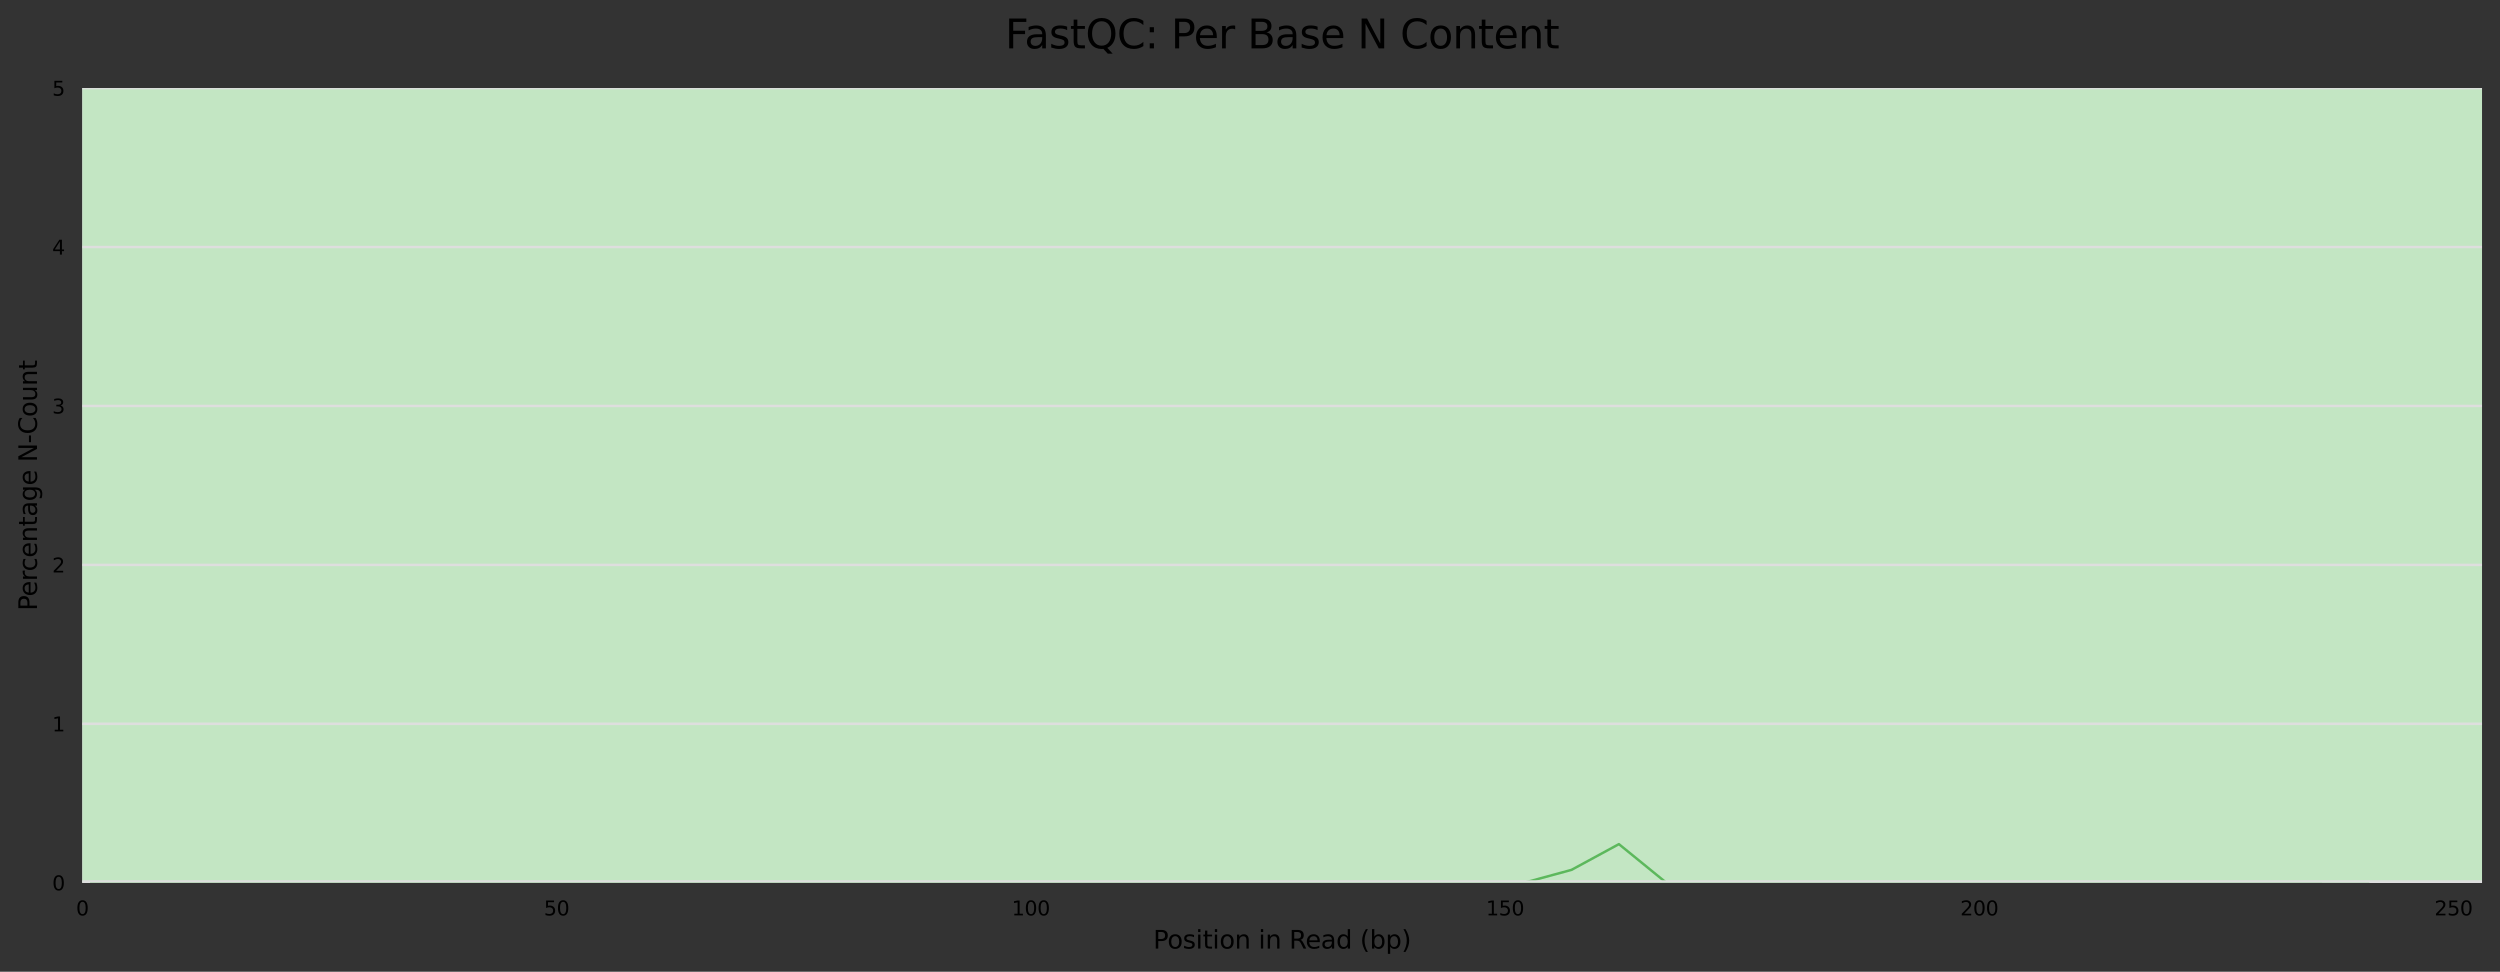 <?xml version="1.0" encoding="utf-8" standalone="no"?>
<!DOCTYPE svg PUBLIC "-//W3C//DTD SVG 1.1//EN"
  "http://www.w3.org/Graphics/SVG/1.1/DTD/svg11.dtd">
<svg xmlns:xlink="http://www.w3.org/1999/xlink" width="1000.358pt" height="388.845pt" viewBox="0 0 1000.358 388.845" xmlns="http://www.w3.org/2000/svg" version="1.1">
 <rect x="0" y="0" width="1000.358" height="388.845" fill="#333333" stroke="none"/>
 <defs>
  <style type="text/css">*{stroke-linejoin: round; stroke-linecap: butt}</style>
 </defs>
 <g id="figure_1">
  <g id="axes_1">
   <g id="patch_1">
    <path d="M 32.968 353.224 
L 993.158 353.224 
L 993.158 35.256 
L 32.968 35.256 
z
" style="fill: #ffffff"/>
   </g>
   <g id="patch_2">
    <path d="M 32.968 -918.648 
L 993.158 -918.648 
L 993.158 -6006.136 
L 32.968 -6006.136 
z
" clip-path="url(#p963020ed6f)" style="fill: #e6c3c3"/>
   </g>
   <g id="patch_3">
    <path d="M 32.968 35.256 
L 993.158 35.256 
L 993.158 -918.648 
L 32.968 -918.648 
z
" clip-path="url(#p963020ed6f)" style="fill: #e6dcc3"/>
   </g>
   <g id="patch_4">
    <path d="M 32.968 353.224 
L 993.158 353.224 
L 993.158 35.256 
L 32.968 35.256 
z
" clip-path="url(#p963020ed6f)" style="fill: #c3e6c3"/>
   </g>
   <g id="matplotlib.axis_1">
    <g id="xtick_1">
     <g id="text_1">
      <!-- 0 -->
      <g transform="translate(30.423 366.303) scale(0.08 -0.08)">
       <defs>
        <path id="DejaVuSans-30" d="M 2034 4250 
Q 1547 4250 1301 3770 
Q 1056 3291 1056 2328 
Q 1056 1369 1301 889 
Q 1547 409 2034 409 
Q 2525 409 2770 889 
Q 3016 1369 3016 2328 
Q 3016 3291 2770 3770 
Q 2525 4250 2034 4250 
z
M 2034 4750 
Q 2819 4750 3233 4129 
Q 3647 3509 3647 2328 
Q 3647 1150 3233 529 
Q 2819 -91 2034 -91 
Q 1250 -91 836 529 
Q 422 1150 422 2328 
Q 422 3509 836 4129 
Q 1250 4750 2034 4750 
z
" transform="scale(0.016)"/>
       </defs>
       <use xlink:href="#DejaVuSans-30"/>
      </g>
     </g>
    </g>
    <g id="xtick_2">
     <g id="text_2">
      <!-- 50 -->
      <g transform="translate(217.639 366.303) scale(0.08 -0.08)">
       <defs>
        <path id="DejaVuSans-35" d="M 691 4666 
L 3169 4666 
L 3169 4134 
L 1269 4134 
L 1269 2991 
Q 1406 3038 1543 3061 
Q 1681 3084 1819 3084 
Q 2600 3084 3056 2656 
Q 3513 2228 3513 1497 
Q 3513 744 3044 326 
Q 2575 -91 1722 -91 
Q 1428 -91 1123 -41 
Q 819 9 494 109 
L 494 744 
Q 775 591 1075 516 
Q 1375 441 1709 441 
Q 2250 441 2565 725 
Q 2881 1009 2881 1497 
Q 2881 1984 2565 2268 
Q 2250 2553 1709 2553 
Q 1456 2553 1204 2497 
Q 953 2441 691 2322 
L 691 4666 
z
" transform="scale(0.016)"/>
       </defs>
       <use xlink:href="#DejaVuSans-35"/>
       <use xlink:href="#DejaVuSans-30" x="63.623"/>
      </g>
     </g>
    </g>
    <g id="xtick_3">
     <g id="text_3">
      <!-- 100 -->
      <g transform="translate(404.855 366.303) scale(0.08 -0.08)">
       <defs>
        <path id="DejaVuSans-31" d="M 794 531 
L 1825 531 
L 1825 4091 
L 703 3866 
L 703 4441 
L 1819 4666 
L 2450 4666 
L 2450 531 
L 3481 531 
L 3481 0 
L 794 0 
L 794 531 
z
" transform="scale(0.016)"/>
       </defs>
       <use xlink:href="#DejaVuSans-31"/>
       <use xlink:href="#DejaVuSans-30" x="63.623"/>
       <use xlink:href="#DejaVuSans-30" x="127.246"/>
      </g>
     </g>
    </g>
    <g id="xtick_4">
     <g id="text_4">
      <!-- 150 -->
      <g transform="translate(594.616 366.303) scale(0.08 -0.08)">
       <use xlink:href="#DejaVuSans-31"/>
       <use xlink:href="#DejaVuSans-35" x="63.623"/>
       <use xlink:href="#DejaVuSans-30" x="127.246"/>
      </g>
     </g>
    </g>
    <g id="xtick_5">
     <g id="text_5">
      <!-- 200 -->
      <g transform="translate(784.377 366.303) scale(0.08 -0.08)">
       <defs>
        <path id="DejaVuSans-32" d="M 1228 531 
L 3431 531 
L 3431 0 
L 469 0 
L 469 531 
Q 828 903 1448 1529 
Q 2069 2156 2228 2338 
Q 2531 2678 2651 2914 
Q 2772 3150 2772 3378 
Q 2772 3750 2511 3984 
Q 2250 4219 1831 4219 
Q 1534 4219 1204 4116 
Q 875 4013 500 3803 
L 500 4441 
Q 881 4594 1212 4672 
Q 1544 4750 1819 4750 
Q 2544 4750 2975 4387 
Q 3406 4025 3406 3419 
Q 3406 3131 3298 2873 
Q 3191 2616 2906 2266 
Q 2828 2175 2409 1742 
Q 1991 1309 1228 531 
z
" transform="scale(0.016)"/>
       </defs>
       <use xlink:href="#DejaVuSans-32"/>
       <use xlink:href="#DejaVuSans-30" x="63.623"/>
       <use xlink:href="#DejaVuSans-30" x="127.246"/>
      </g>
     </g>
    </g>
    <g id="xtick_6">
     <g id="text_6">
      <!-- 250 -->
      <g transform="translate(974.137 366.303) scale(0.08 -0.08)">
       <use xlink:href="#DejaVuSans-32"/>
       <use xlink:href="#DejaVuSans-35" x="63.623"/>
       <use xlink:href="#DejaVuSans-30" x="127.246"/>
      </g>
     </g>
    </g>
    <g id="text_7">
     <!-- Position in Read (bp) -->
     <g transform="translate(461.46 379.565) scale(0.1 -0.1)">
      <defs>
       <path id="DejaVuSans-50" d="M 1259 4147 
L 1259 2394 
L 2053 2394 
Q 2494 2394 2734 2622 
Q 2975 2850 2975 3272 
Q 2975 3691 2734 3919 
Q 2494 4147 2053 4147 
L 1259 4147 
z
M 628 4666 
L 2053 4666 
Q 2838 4666 3239 4311 
Q 3641 3956 3641 3272 
Q 3641 2581 3239 2228 
Q 2838 1875 2053 1875 
L 1259 1875 
L 1259 0 
L 628 0 
L 628 4666 
z
" transform="scale(0.016)"/>
       <path id="DejaVuSans-6f" d="M 1959 3097 
Q 1497 3097 1228 2736 
Q 959 2375 959 1747 
Q 959 1119 1226 758 
Q 1494 397 1959 397 
Q 2419 397 2687 759 
Q 2956 1122 2956 1747 
Q 2956 2369 2687 2733 
Q 2419 3097 1959 3097 
z
M 1959 3584 
Q 2709 3584 3137 3096 
Q 3566 2609 3566 1747 
Q 3566 888 3137 398 
Q 2709 -91 1959 -91 
Q 1206 -91 779 398 
Q 353 888 353 1747 
Q 353 2609 779 3096 
Q 1206 3584 1959 3584 
z
" transform="scale(0.016)"/>
       <path id="DejaVuSans-73" d="M 2834 3397 
L 2834 2853 
Q 2591 2978 2328 3040 
Q 2066 3103 1784 3103 
Q 1356 3103 1142 2972 
Q 928 2841 928 2578 
Q 928 2378 1081 2264 
Q 1234 2150 1697 2047 
L 1894 2003 
Q 2506 1872 2764 1633 
Q 3022 1394 3022 966 
Q 3022 478 2636 193 
Q 2250 -91 1575 -91 
Q 1294 -91 989 -36 
Q 684 19 347 128 
L 347 722 
Q 666 556 975 473 
Q 1284 391 1588 391 
Q 1994 391 2212 530 
Q 2431 669 2431 922 
Q 2431 1156 2273 1281 
Q 2116 1406 1581 1522 
L 1381 1569 
Q 847 1681 609 1914 
Q 372 2147 372 2553 
Q 372 3047 722 3315 
Q 1072 3584 1716 3584 
Q 2034 3584 2315 3537 
Q 2597 3491 2834 3397 
z
" transform="scale(0.016)"/>
       <path id="DejaVuSans-69" d="M 603 3500 
L 1178 3500 
L 1178 0 
L 603 0 
L 603 3500 
z
M 603 4863 
L 1178 4863 
L 1178 4134 
L 603 4134 
L 603 4863 
z
" transform="scale(0.016)"/>
       <path id="DejaVuSans-74" d="M 1172 4494 
L 1172 3500 
L 2356 3500 
L 2356 3053 
L 1172 3053 
L 1172 1153 
Q 1172 725 1289 603 
Q 1406 481 1766 481 
L 2356 481 
L 2356 0 
L 1766 0 
Q 1100 0 847 248 
Q 594 497 594 1153 
L 594 3053 
L 172 3053 
L 172 3500 
L 594 3500 
L 594 4494 
L 1172 4494 
z
" transform="scale(0.016)"/>
       <path id="DejaVuSans-6e" d="M 3513 2113 
L 3513 0 
L 2938 0 
L 2938 2094 
Q 2938 2591 2744 2837 
Q 2550 3084 2163 3084 
Q 1697 3084 1428 2787 
Q 1159 2491 1159 1978 
L 1159 0 
L 581 0 
L 581 3500 
L 1159 3500 
L 1159 2956 
Q 1366 3272 1645 3428 
Q 1925 3584 2291 3584 
Q 2894 3584 3203 3211 
Q 3513 2838 3513 2113 
z
" transform="scale(0.016)"/>
       <path id="DejaVuSans-20" transform="scale(0.016)"/>
       <path id="DejaVuSans-52" d="M 2841 2188 
Q 3044 2119 3236 1894 
Q 3428 1669 3622 1275 
L 4263 0 
L 3584 0 
L 2988 1197 
Q 2756 1666 2539 1819 
Q 2322 1972 1947 1972 
L 1259 1972 
L 1259 0 
L 628 0 
L 628 4666 
L 2053 4666 
Q 2853 4666 3247 4331 
Q 3641 3997 3641 3322 
Q 3641 2881 3436 2590 
Q 3231 2300 2841 2188 
z
M 1259 4147 
L 1259 2491 
L 2053 2491 
Q 2509 2491 2742 2702 
Q 2975 2913 2975 3322 
Q 2975 3731 2742 3939 
Q 2509 4147 2053 4147 
L 1259 4147 
z
" transform="scale(0.016)"/>
       <path id="DejaVuSans-65" d="M 3597 1894 
L 3597 1613 
L 953 1613 
Q 991 1019 1311 708 
Q 1631 397 2203 397 
Q 2534 397 2845 478 
Q 3156 559 3463 722 
L 3463 178 
Q 3153 47 2828 -22 
Q 2503 -91 2169 -91 
Q 1331 -91 842 396 
Q 353 884 353 1716 
Q 353 2575 817 3079 
Q 1281 3584 2069 3584 
Q 2775 3584 3186 3129 
Q 3597 2675 3597 1894 
z
M 3022 2063 
Q 3016 2534 2758 2815 
Q 2500 3097 2075 3097 
Q 1594 3097 1305 2825 
Q 1016 2553 972 2059 
L 3022 2063 
z
" transform="scale(0.016)"/>
       <path id="DejaVuSans-61" d="M 2194 1759 
Q 1497 1759 1228 1600 
Q 959 1441 959 1056 
Q 959 750 1161 570 
Q 1363 391 1709 391 
Q 2188 391 2477 730 
Q 2766 1069 2766 1631 
L 2766 1759 
L 2194 1759 
z
M 3341 1997 
L 3341 0 
L 2766 0 
L 2766 531 
Q 2569 213 2275 61 
Q 1981 -91 1556 -91 
Q 1019 -91 701 211 
Q 384 513 384 1019 
Q 384 1609 779 1909 
Q 1175 2209 1959 2209 
L 2766 2209 
L 2766 2266 
Q 2766 2663 2505 2880 
Q 2244 3097 1772 3097 
Q 1472 3097 1187 3025 
Q 903 2953 641 2809 
L 641 3341 
Q 956 3463 1253 3523 
Q 1550 3584 1831 3584 
Q 2591 3584 2966 3190 
Q 3341 2797 3341 1997 
z
" transform="scale(0.016)"/>
       <path id="DejaVuSans-64" d="M 2906 2969 
L 2906 4863 
L 3481 4863 
L 3481 0 
L 2906 0 
L 2906 525 
Q 2725 213 2448 61 
Q 2172 -91 1784 -91 
Q 1150 -91 751 415 
Q 353 922 353 1747 
Q 353 2572 751 3078 
Q 1150 3584 1784 3584 
Q 2172 3584 2448 3432 
Q 2725 3281 2906 2969 
z
M 947 1747 
Q 947 1113 1208 752 
Q 1469 391 1925 391 
Q 2381 391 2643 752 
Q 2906 1113 2906 1747 
Q 2906 2381 2643 2742 
Q 2381 3103 1925 3103 
Q 1469 3103 1208 2742 
Q 947 2381 947 1747 
z
" transform="scale(0.016)"/>
       <path id="DejaVuSans-28" d="M 1984 4856 
Q 1566 4138 1362 3434 
Q 1159 2731 1159 2009 
Q 1159 1288 1364 580 
Q 1569 -128 1984 -844 
L 1484 -844 
Q 1016 -109 783 600 
Q 550 1309 550 2009 
Q 550 2706 781 3412 
Q 1013 4119 1484 4856 
L 1984 4856 
z
" transform="scale(0.016)"/>
       <path id="DejaVuSans-62" d="M 3116 1747 
Q 3116 2381 2855 2742 
Q 2594 3103 2138 3103 
Q 1681 3103 1420 2742 
Q 1159 2381 1159 1747 
Q 1159 1113 1420 752 
Q 1681 391 2138 391 
Q 2594 391 2855 752 
Q 3116 1113 3116 1747 
z
M 1159 2969 
Q 1341 3281 1617 3432 
Q 1894 3584 2278 3584 
Q 2916 3584 3314 3078 
Q 3713 2572 3713 1747 
Q 3713 922 3314 415 
Q 2916 -91 2278 -91 
Q 1894 -91 1617 61 
Q 1341 213 1159 525 
L 1159 0 
L 581 0 
L 581 4863 
L 1159 4863 
L 1159 2969 
z
" transform="scale(0.016)"/>
       <path id="DejaVuSans-70" d="M 1159 525 
L 1159 -1331 
L 581 -1331 
L 581 3500 
L 1159 3500 
L 1159 2969 
Q 1341 3281 1617 3432 
Q 1894 3584 2278 3584 
Q 2916 3584 3314 3078 
Q 3713 2572 3713 1747 
Q 3713 922 3314 415 
Q 2916 -91 2278 -91 
Q 1894 -91 1617 61 
Q 1341 213 1159 525 
z
M 3116 1747 
Q 3116 2381 2855 2742 
Q 2594 3103 2138 3103 
Q 1681 3103 1420 2742 
Q 1159 2381 1159 1747 
Q 1159 1113 1420 752 
Q 1681 391 2138 391 
Q 2594 391 2855 752 
Q 3116 1113 3116 1747 
z
" transform="scale(0.016)"/>
       <path id="DejaVuSans-29" d="M 513 4856 
L 1013 4856 
Q 1481 4119 1714 3412 
Q 1947 2706 1947 2009 
Q 1947 1309 1714 600 
Q 1481 -109 1013 -844 
L 513 -844 
Q 928 -128 1133 580 
Q 1338 1288 1338 2009 
Q 1338 2731 1133 3434 
Q 928 4138 513 4856 
z
" transform="scale(0.016)"/>
      </defs>
      <use xlink:href="#DejaVuSans-50"/>
      <use xlink:href="#DejaVuSans-6f" x="56.678"/>
      <use xlink:href="#DejaVuSans-73" x="117.859"/>
      <use xlink:href="#DejaVuSans-69" x="169.959"/>
      <use xlink:href="#DejaVuSans-74" x="197.742"/>
      <use xlink:href="#DejaVuSans-69" x="236.951"/>
      <use xlink:href="#DejaVuSans-6f" x="264.734"/>
      <use xlink:href="#DejaVuSans-6e" x="325.916"/>
      <use xlink:href="#DejaVuSans-20" x="389.295"/>
      <use xlink:href="#DejaVuSans-69" x="421.082"/>
      <use xlink:href="#DejaVuSans-6e" x="448.865"/>
      <use xlink:href="#DejaVuSans-20" x="512.244"/>
      <use xlink:href="#DejaVuSans-52" x="544.031"/>
      <use xlink:href="#DejaVuSans-65" x="609.014"/>
      <use xlink:href="#DejaVuSans-61" x="670.537"/>
      <use xlink:href="#DejaVuSans-64" x="731.816"/>
      <use xlink:href="#DejaVuSans-20" x="795.293"/>
      <use xlink:href="#DejaVuSans-28" x="827.08"/>
      <use xlink:href="#DejaVuSans-62" x="866.094"/>
      <use xlink:href="#DejaVuSans-70" x="929.57"/>
      <use xlink:href="#DejaVuSans-29" x="993.047"/>
     </g>
    </g>
   </g>
   <g id="matplotlib.axis_2">
    <g id="ytick_1">
     <g id="line2d_1">
      <path d="M 32.968 353.224 
L 993.158 353.224 
" clip-path="url(#p963020ed6f)" style="fill: none; stroke: #dedede; stroke-linecap: square"/>
     </g>
     <g id="text_8">
      <!-- 0 -->
      <g transform="translate(20.878 356.263) scale(0.08 -0.08)">
       <use xlink:href="#DejaVuSans-30"/>
      </g>
     </g>
    </g>
    <g id="ytick_2">
     <g id="line2d_2">
      <path d="M 32.968 289.63 
L 993.158 289.63 
" clip-path="url(#p963020ed6f)" style="fill: none; stroke: #dedede; stroke-linecap: square"/>
     </g>
     <g id="text_9">
      <!-- 1 -->
      <g transform="translate(20.878 292.67) scale(0.08 -0.08)">
       <use xlink:href="#DejaVuSans-31"/>
      </g>
     </g>
    </g>
    <g id="ytick_3">
     <g id="line2d_3">
      <path d="M 32.968 226.037 
L 993.158 226.037 
" clip-path="url(#p963020ed6f)" style="fill: none; stroke: #dedede; stroke-linecap: square"/>
     </g>
     <g id="text_10">
      <!-- 2 -->
      <g transform="translate(20.878 229.076) scale(0.08 -0.08)">
       <use xlink:href="#DejaVuSans-32"/>
      </g>
     </g>
    </g>
    <g id="ytick_4">
     <g id="line2d_4">
      <path d="M 32.968 162.443 
L 993.158 162.443 
" clip-path="url(#p963020ed6f)" style="fill: none; stroke: #dedede; stroke-linecap: square"/>
     </g>
     <g id="text_11">
      <!-- 3 -->
      <g transform="translate(20.878 165.482) scale(0.08 -0.08)">
       <defs>
        <path id="DejaVuSans-33" d="M 2597 2516 
Q 3050 2419 3304 2112 
Q 3559 1806 3559 1356 
Q 3559 666 3084 287 
Q 2609 -91 1734 -91 
Q 1441 -91 1130 -33 
Q 819 25 488 141 
L 488 750 
Q 750 597 1062 519 
Q 1375 441 1716 441 
Q 2309 441 2620 675 
Q 2931 909 2931 1356 
Q 2931 1769 2642 2001 
Q 2353 2234 1838 2234 
L 1294 2234 
L 1294 2753 
L 1863 2753 
Q 2328 2753 2575 2939 
Q 2822 3125 2822 3475 
Q 2822 3834 2567 4026 
Q 2313 4219 1838 4219 
Q 1578 4219 1281 4162 
Q 984 4106 628 3988 
L 628 4550 
Q 988 4650 1302 4700 
Q 1616 4750 1894 4750 
Q 2613 4750 3031 4423 
Q 3450 4097 3450 3541 
Q 3450 3153 3228 2886 
Q 3006 2619 2597 2516 
z
" transform="scale(0.016)"/>
       </defs>
       <use xlink:href="#DejaVuSans-33"/>
      </g>
     </g>
    </g>
    <g id="ytick_5">
     <g id="line2d_5">
      <path d="M 32.968 98.85 
L 993.158 98.85 
" clip-path="url(#p963020ed6f)" style="fill: none; stroke: #dedede; stroke-linecap: square"/>
     </g>
     <g id="text_12">
      <!-- 4 -->
      <g transform="translate(20.878 101.889) scale(0.08 -0.08)">
       <defs>
        <path id="DejaVuSans-34" d="M 2419 4116 
L 825 1625 
L 2419 1625 
L 2419 4116 
z
M 2253 4666 
L 3047 4666 
L 3047 1625 
L 3713 1625 
L 3713 1100 
L 3047 1100 
L 3047 0 
L 2419 0 
L 2419 1100 
L 313 1100 
L 313 1709 
L 2253 4666 
z
" transform="scale(0.016)"/>
       </defs>
       <use xlink:href="#DejaVuSans-34"/>
      </g>
     </g>
    </g>
    <g id="ytick_6">
     <g id="line2d_6">
      <path d="M 32.968 35.256 
L 993.158 35.256 
" clip-path="url(#p963020ed6f)" style="fill: none; stroke: #dedede; stroke-linecap: square"/>
     </g>
     <g id="text_13">
      <!-- 5 -->
      <g transform="translate(20.878 38.295) scale(0.08 -0.08)">
       <use xlink:href="#DejaVuSans-35"/>
      </g>
     </g>
    </g>
    <g id="text_14">
     <!-- Percentage N-Count -->
     <g transform="translate(14.798 244.345) rotate(-90) scale(0.1 -0.1)">
      <defs>
       <path id="DejaVuSans-72" d="M 2631 2963 
Q 2534 3019 2420 3045 
Q 2306 3072 2169 3072 
Q 1681 3072 1420 2755 
Q 1159 2438 1159 1844 
L 1159 0 
L 581 0 
L 581 3500 
L 1159 3500 
L 1159 2956 
Q 1341 3275 1631 3429 
Q 1922 3584 2338 3584 
Q 2397 3584 2469 3576 
Q 2541 3569 2628 3553 
L 2631 2963 
z
" transform="scale(0.016)"/>
       <path id="DejaVuSans-63" d="M 3122 3366 
L 3122 2828 
Q 2878 2963 2633 3030 
Q 2388 3097 2138 3097 
Q 1578 3097 1268 2742 
Q 959 2388 959 1747 
Q 959 1106 1268 751 
Q 1578 397 2138 397 
Q 2388 397 2633 464 
Q 2878 531 3122 666 
L 3122 134 
Q 2881 22 2623 -34 
Q 2366 -91 2075 -91 
Q 1284 -91 818 406 
Q 353 903 353 1747 
Q 353 2603 823 3093 
Q 1294 3584 2113 3584 
Q 2378 3584 2631 3529 
Q 2884 3475 3122 3366 
z
" transform="scale(0.016)"/>
       <path id="DejaVuSans-67" d="M 2906 1791 
Q 2906 2416 2648 2759 
Q 2391 3103 1925 3103 
Q 1463 3103 1205 2759 
Q 947 2416 947 1791 
Q 947 1169 1205 825 
Q 1463 481 1925 481 
Q 2391 481 2648 825 
Q 2906 1169 2906 1791 
z
M 3481 434 
Q 3481 -459 3084 -895 
Q 2688 -1331 1869 -1331 
Q 1566 -1331 1297 -1286 
Q 1028 -1241 775 -1147 
L 775 -588 
Q 1028 -725 1275 -790 
Q 1522 -856 1778 -856 
Q 2344 -856 2625 -561 
Q 2906 -266 2906 331 
L 2906 616 
Q 2728 306 2450 153 
Q 2172 0 1784 0 
Q 1141 0 747 490 
Q 353 981 353 1791 
Q 353 2603 747 3093 
Q 1141 3584 1784 3584 
Q 2172 3584 2450 3431 
Q 2728 3278 2906 2969 
L 2906 3500 
L 3481 3500 
L 3481 434 
z
" transform="scale(0.016)"/>
       <path id="DejaVuSans-4e" d="M 628 4666 
L 1478 4666 
L 3547 763 
L 3547 4666 
L 4159 4666 
L 4159 0 
L 3309 0 
L 1241 3903 
L 1241 0 
L 628 0 
L 628 4666 
z
" transform="scale(0.016)"/>
       <path id="DejaVuSans-2d" d="M 313 2009 
L 1997 2009 
L 1997 1497 
L 313 1497 
L 313 2009 
z
" transform="scale(0.016)"/>
       <path id="DejaVuSans-43" d="M 4122 4306 
L 4122 3641 
Q 3803 3938 3442 4084 
Q 3081 4231 2675 4231 
Q 1875 4231 1450 3742 
Q 1025 3253 1025 2328 
Q 1025 1406 1450 917 
Q 1875 428 2675 428 
Q 3081 428 3442 575 
Q 3803 722 4122 1019 
L 4122 359 
Q 3791 134 3420 21 
Q 3050 -91 2638 -91 
Q 1578 -91 968 557 
Q 359 1206 359 2328 
Q 359 3453 968 4101 
Q 1578 4750 2638 4750 
Q 3056 4750 3426 4639 
Q 3797 4528 4122 4306 
z
" transform="scale(0.016)"/>
       <path id="DejaVuSans-75" d="M 544 1381 
L 544 3500 
L 1119 3500 
L 1119 1403 
Q 1119 906 1312 657 
Q 1506 409 1894 409 
Q 2359 409 2629 706 
Q 2900 1003 2900 1516 
L 2900 3500 
L 3475 3500 
L 3475 0 
L 2900 0 
L 2900 538 
Q 2691 219 2414 64 
Q 2138 -91 1772 -91 
Q 1169 -91 856 284 
Q 544 659 544 1381 
z
M 1991 3584 
L 1991 3584 
z
" transform="scale(0.016)"/>
      </defs>
      <use xlink:href="#DejaVuSans-50"/>
      <use xlink:href="#DejaVuSans-65" x="56.678"/>
      <use xlink:href="#DejaVuSans-72" x="118.201"/>
      <use xlink:href="#DejaVuSans-63" x="157.064"/>
      <use xlink:href="#DejaVuSans-65" x="212.045"/>
      <use xlink:href="#DejaVuSans-6e" x="273.568"/>
      <use xlink:href="#DejaVuSans-74" x="336.947"/>
      <use xlink:href="#DejaVuSans-61" x="376.156"/>
      <use xlink:href="#DejaVuSans-67" x="437.436"/>
      <use xlink:href="#DejaVuSans-65" x="500.912"/>
      <use xlink:href="#DejaVuSans-20" x="562.436"/>
      <use xlink:href="#DejaVuSans-4e" x="594.223"/>
      <use xlink:href="#DejaVuSans-2d" x="669.027"/>
      <use xlink:href="#DejaVuSans-43" x="705.111"/>
      <use xlink:href="#DejaVuSans-6f" x="774.936"/>
      <use xlink:href="#DejaVuSans-75" x="836.117"/>
      <use xlink:href="#DejaVuSans-6e" x="899.496"/>
      <use xlink:href="#DejaVuSans-74" x="962.875"/>
     </g>
    </g>
   </g>
   <g id="line2d_7">
    <path d="M 36.763 353.224 
L 40.559 353.224 
L 44.354 353.224 
L 48.149 353.224 
L 51.944 353.224 
L 55.739 353.224 
L 59.535 353.224 
L 63.33 353.224 
L 67.125 353.224 
L 78.511 353.224 
L 97.487 353.224 
L 116.463 353.224 
L 135.439 353.224 
L 154.415 353.224 
L 173.391 353.224 
L 192.367 353.224 
L 211.343 353.224 
L 230.319 353.224 
L 249.296 353.224 
L 268.272 353.224 
L 287.248 353.224 
L 306.224 353.224 
L 325.2 353.224 
L 344.176 353.224 
L 363.152 353.224 
L 382.128 353.224 
L 401.104 353.224 
L 420.08 353.224 
L 439.056 353.224 
L 458.032 353.224 
L 477.009 353.224 
L 495.985 353.224 
L 514.961 353.224 
L 533.937 353.224 
L 552.913 353.224 
L 571.889 353.224 
L 590.865 353.224 
L 609.841 353.224 
L 628.817 353.224 
L 647.793 353.224 
L 666.769 353.224 
L 685.746 353.224 
L 704.722 353.224 
L 723.698 353.224 
L 742.674 353.224 
L 761.65 353.224 
L 780.626 353.224 
L 799.602 353.224 
L 818.578 353.224 
L 837.554 353.224 
L 856.53 353.224 
L 875.506 353.224 
" clip-path="url(#p963020ed6f)" style="fill: none; stroke: #5cb85c; stroke-linecap: square"/>
   </g>
   <g id="line2d_8">
    <path d="M 36.763 353.224 
L 40.559 353.224 
L 44.354 353.224 
L 48.149 353.224 
L 51.944 353.224 
L 55.739 353.224 
L 59.535 353.224 
L 63.33 353.224 
L 67.125 353.224 
L 78.511 353.224 
L 97.487 353.224 
L 116.463 353.224 
L 135.439 353.224 
L 154.415 353.224 
L 173.391 353.224 
L 192.367 353.224 
L 211.343 353.224 
L 230.319 353.224 
L 249.296 353.224 
L 268.272 353.224 
L 287.248 353.224 
L 306.224 353.224 
L 325.2 353.224 
L 344.176 353.224 
L 363.152 353.224 
L 382.128 353.224 
L 401.104 353.224 
L 420.08 353.224 
L 439.056 353.224 
L 458.032 353.224 
L 477.009 353.224 
L 495.985 353.224 
L 514.961 353.224 
L 533.937 353.224 
L 552.913 353.224 
L 571.889 353.224 
L 590.865 353.224 
L 609.841 353.224 
L 628.817 353.224 
L 647.793 353.224 
L 666.769 353.224 
L 685.746 353.224 
L 704.722 353.224 
L 723.698 353.224 
L 742.674 353.224 
L 761.65 353.224 
L 780.626 353.224 
L 799.602 353.224 
L 818.578 353.224 
L 837.554 353.224 
L 856.53 353.224 
L 875.506 353.224 
" clip-path="url(#p963020ed6f)" style="fill: none; stroke: #5cb85c; stroke-linecap: square"/>
   </g>
   <g id="line2d_9">
    <path d="M 36.763 353.224 
L 40.559 353.224 
L 44.354 353.224 
L 48.149 353.224 
L 51.944 353.224 
L 55.739 353.224 
L 59.535 353.224 
L 63.33 353.224 
L 67.125 353.224 
L 78.511 353.224 
L 97.487 353.224 
L 116.463 353.224 
L 135.439 353.224 
L 154.415 353.224 
L 173.391 353.224 
L 192.367 353.224 
L 211.343 353.224 
L 230.319 353.224 
L 249.296 353.224 
L 268.272 353.224 
L 287.248 353.224 
L 306.224 353.224 
L 325.2 353.224 
L 344.176 353.224 
L 363.152 353.224 
L 382.128 353.224 
L 401.104 353.224 
L 420.08 353.224 
L 439.056 353.224 
L 458.032 353.224 
L 477.009 353.224 
L 495.985 353.224 
L 514.961 353.224 
L 533.937 353.224 
L 552.913 353.224 
L 571.889 353.224 
L 590.865 353.224 
L 609.841 353.224 
L 628.817 353.224 
L 647.793 353.224 
L 666.769 353.224 
L 685.746 353.224 
L 704.722 353.224 
L 723.698 353.224 
L 742.674 353.224 
L 761.65 353.224 
L 780.626 353.224 
L 799.602 353.224 
L 818.578 353.224 
L 837.554 353.224 
L 856.53 353.224 
L 875.506 353.224 
" clip-path="url(#p963020ed6f)" style="fill: none; stroke: #5cb85c; stroke-linecap: square"/>
   </g>
   <g id="line2d_10">
    <path d="M 36.763 353.224 
L 40.559 353.224 
L 44.354 353.224 
L 48.149 353.224 
L 51.944 353.224 
L 55.739 353.224 
L 59.535 353.224 
L 63.33 353.224 
L 67.125 353.224 
L 78.511 353.224 
L 97.487 353.224 
L 116.463 353.224 
L 135.439 353.224 
L 154.415 353.224 
L 173.391 353.224 
L 192.367 353.224 
L 211.343 353.224 
L 230.319 353.224 
L 249.296 353.224 
L 268.272 353.224 
L 287.248 353.224 
L 306.224 353.224 
L 325.2 353.224 
L 344.176 353.224 
L 363.152 353.224 
L 382.128 353.224 
L 401.104 353.224 
L 420.08 353.224 
L 439.056 353.224 
L 458.032 353.224 
L 477.009 353.224 
L 495.985 353.224 
L 514.961 353.224 
L 533.937 353.224 
L 552.913 353.224 
L 571.889 353.224 
L 590.865 353.224 
L 609.841 353.224 
L 628.817 353.224 
L 647.793 353.224 
L 666.769 353.224 
L 685.746 353.224 
L 704.722 353.224 
L 723.698 353.224 
L 742.674 353.224 
L 761.65 353.224 
L 780.626 353.224 
L 799.602 353.224 
L 818.578 353.224 
L 837.554 353.224 
L 856.53 353.224 
L 875.506 353.224 
" clip-path="url(#p963020ed6f)" style="fill: none; stroke: #5cb85c; stroke-linecap: square"/>
   </g>
   <g id="line2d_11">
    <path d="M 36.763 353.224 
L 40.559 353.224 
L 44.354 353.224 
L 48.149 353.224 
L 51.944 353.224 
L 55.739 353.224 
L 59.535 353.224 
L 63.33 353.224 
L 67.125 353.224 
L 78.511 353.224 
L 97.487 353.224 
L 116.463 353.224 
L 135.439 353.224 
L 154.415 353.224 
L 173.391 353.224 
L 192.367 353.224 
L 211.343 353.224 
L 230.319 353.224 
L 249.296 353.224 
L 268.272 353.224 
L 287.248 353.224 
L 306.224 353.224 
L 325.2 353.224 
L 344.176 353.224 
L 363.152 353.224 
L 382.128 353.224 
L 401.104 353.224 
L 420.08 353.224 
L 439.056 353.224 
L 458.032 353.224 
L 477.009 353.224 
L 495.985 353.224 
L 514.961 353.224 
L 533.937 353.224 
L 552.913 353.224 
L 571.889 353.224 
L 590.865 353.224 
L 609.841 353.224 
L 628.817 353.224 
L 647.793 353.224 
L 666.769 353.224 
L 685.746 353.224 
L 704.722 353.224 
L 723.698 353.224 
L 742.674 353.224 
L 761.65 353.224 
L 780.626 353.224 
L 799.602 353.224 
L 818.578 353.224 
L 837.554 353.224 
L 856.53 353.224 
L 875.506 353.224 
" clip-path="url(#p963020ed6f)" style="fill: none; stroke: #5cb85c; stroke-linecap: square"/>
   </g>
   <g id="line2d_12">
    <path d="M 36.763 353.224 
L 40.559 353.224 
L 44.354 353.224 
L 48.149 353.224 
L 51.944 353.224 
L 55.739 353.224 
L 59.535 353.224 
L 63.33 353.224 
L 67.125 353.224 
L 78.511 353.224 
L 97.487 353.224 
L 116.463 353.224 
L 135.439 353.224 
L 154.415 353.224 
L 173.391 353.224 
L 192.367 353.224 
L 211.343 353.224 
L 230.319 353.224 
L 249.296 353.224 
L 268.272 353.224 
L 287.248 353.224 
L 306.224 353.224 
L 325.2 353.224 
L 344.176 353.224 
L 363.152 353.224 
L 382.128 353.224 
L 401.104 353.224 
L 420.08 353.224 
L 439.056 353.224 
L 458.032 353.224 
L 477.009 353.224 
L 495.985 353.224 
L 514.961 353.224 
L 533.937 353.224 
L 552.913 353.224 
L 571.889 353.224 
L 590.865 353.224 
L 609.841 353.224 
L 628.817 353.224 
L 647.793 353.224 
L 666.769 353.224 
L 685.746 353.224 
L 704.722 353.224 
L 723.698 353.224 
L 742.674 353.224 
L 761.65 353.224 
L 780.626 353.224 
L 799.602 353.224 
L 818.578 353.224 
L 837.554 353.224 
L 856.53 353.224 
L 875.506 353.224 
" clip-path="url(#p963020ed6f)" style="fill: none; stroke: #5cb85c; stroke-linecap: square"/>
   </g>
   <g id="line2d_13">
    <path d="M 36.763 353.224 
L 40.559 353.224 
L 44.354 353.224 
L 48.149 353.224 
L 51.944 353.224 
L 55.739 353.224 
L 59.535 353.224 
L 63.33 353.224 
L 67.125 353.224 
L 78.511 353.224 
L 97.487 353.224 
L 116.463 353.224 
L 135.439 353.224 
L 154.415 353.224 
L 173.391 353.224 
L 192.367 353.224 
L 211.343 353.224 
L 230.319 353.224 
L 249.296 353.224 
L 268.272 353.224 
L 287.248 353.224 
L 306.224 353.224 
L 325.2 353.224 
L 344.176 353.224 
L 363.152 353.224 
L 382.128 353.224 
L 401.104 353.224 
L 420.08 353.224 
L 439.056 353.224 
L 458.032 353.224 
L 477.009 353.224 
L 495.985 353.224 
L 514.961 353.224 
L 533.937 353.224 
L 552.913 353.224 
L 571.889 353.224 
L 590.865 353.224 
L 609.841 353.224 
L 628.817 353.224 
L 647.793 353.224 
L 666.769 353.224 
L 685.746 353.224 
L 704.722 353.224 
L 723.698 353.224 
L 742.674 353.224 
L 761.65 353.224 
L 780.626 353.224 
L 799.602 353.224 
L 818.578 353.224 
L 837.554 353.224 
L 856.53 353.224 
L 875.506 353.224 
" clip-path="url(#p963020ed6f)" style="fill: none; stroke: #5cb85c; stroke-linecap: square"/>
   </g>
   <g id="line2d_14">
    <path d="M 36.763 353.224 
L 40.559 353.224 
L 44.354 353.224 
L 48.149 353.224 
L 51.944 353.224 
L 55.739 353.224 
L 59.535 353.224 
L 63.33 353.224 
L 67.125 353.224 
L 78.511 353.224 
L 97.487 353.224 
L 116.463 353.224 
L 135.439 353.224 
L 154.415 353.224 
L 173.391 353.224 
L 192.367 353.224 
L 211.343 353.224 
L 230.319 353.224 
L 249.296 353.224 
L 268.272 353.224 
L 287.248 353.224 
L 306.224 353.224 
L 325.2 353.224 
L 344.176 353.224 
L 363.152 353.224 
L 382.128 353.224 
L 401.104 353.224 
L 420.08 353.224 
L 439.056 353.224 
L 458.032 353.224 
L 477.009 353.224 
L 495.985 353.224 
L 514.961 353.224 
L 533.937 353.224 
L 552.913 353.224 
L 571.889 353.224 
L 590.865 353.224 
L 609.841 353.224 
L 628.817 353.224 
L 647.793 353.224 
L 666.769 353.224 
L 685.746 353.224 
L 704.722 353.224 
L 723.698 353.224 
L 742.674 353.224 
L 761.65 353.224 
L 780.626 353.224 
L 799.602 353.224 
L 818.578 353.224 
L 837.554 353.224 
L 856.53 353.224 
L 875.506 353.224 
L 886.892 353.224 
" clip-path="url(#p963020ed6f)" style="fill: none; stroke: #5cb85c; stroke-linecap: square"/>
   </g>
   <g id="line2d_15">
    <path d="M 36.763 353.224 
L 40.559 353.224 
L 44.354 353.224 
L 48.149 353.224 
L 51.944 353.224 
L 55.739 353.224 
L 59.535 353.224 
L 63.33 353.224 
L 67.125 353.224 
L 78.511 353.224 
L 97.487 353.224 
L 116.463 353.224 
L 135.439 353.224 
L 154.415 353.224 
L 173.391 353.224 
L 192.367 353.224 
L 211.343 353.224 
L 230.319 353.224 
L 249.296 353.224 
L 268.272 353.224 
L 287.248 353.224 
L 306.224 353.224 
L 325.2 353.224 
L 344.176 353.224 
L 363.152 353.224 
L 382.128 353.224 
L 401.104 353.224 
L 420.08 353.224 
L 439.056 353.224 
L 458.032 353.224 
L 477.009 353.224 
L 495.985 353.224 
L 514.961 353.224 
L 533.937 353.224 
L 552.913 353.224 
L 571.889 353.224 
L 590.865 353.224 
L 609.841 353.224 
L 628.817 353.219 
L 647.793 353.219 
L 666.769 353.224 
L 685.746 353.224 
L 704.722 353.224 
L 723.698 353.224 
L 742.674 353.224 
L 761.65 353.224 
L 780.626 353.224 
L 799.602 353.224 
L 818.578 353.224 
L 837.554 353.224 
L 856.53 353.224 
L 875.506 353.224 
L 894.482 353.224 
L 913.459 353.224 
L 928.639 353.224 
" clip-path="url(#p963020ed6f)" style="fill: none; stroke: #5cb85c; stroke-linecap: square"/>
   </g>
   <g id="line2d_16">
    <path d="M 36.763 353.224 
L 40.559 353.224 
L 44.354 353.224 
L 48.149 353.224 
L 51.944 353.224 
L 55.739 353.224 
L 59.535 353.224 
L 63.33 353.224 
L 67.125 353.224 
L 78.511 353.224 
L 97.487 353.224 
L 116.463 353.224 
L 135.439 353.224 
L 154.415 353.224 
L 173.391 353.224 
L 192.367 353.224 
L 211.343 353.224 
L 230.319 353.224 
L 249.296 353.224 
L 268.272 353.224 
L 287.248 353.224 
L 306.224 353.224 
L 325.2 353.224 
L 344.176 353.224 
L 363.152 353.224 
L 382.128 353.224 
L 401.104 353.224 
L 420.08 353.224 
L 439.056 353.224 
L 458.032 353.224 
L 477.009 353.224 
L 495.985 353.224 
L 514.961 353.224 
L 533.937 353.224 
L 552.913 353.224 
L 571.889 353.224 
L 590.865 353.224 
L 609.841 353.224 
L 628.817 353.217 
L 647.793 353.214 
L 666.769 353.224 
L 685.746 353.224 
L 704.722 353.224 
L 723.698 353.224 
L 742.674 353.224 
L 761.65 353.224 
L 780.626 353.224 
L 799.602 353.224 
L 818.578 353.224 
L 837.554 353.224 
L 856.53 353.224 
L 875.506 353.224 
L 886.892 353.224 
" clip-path="url(#p963020ed6f)" style="fill: none; stroke: #5cb85c; stroke-linecap: square"/>
   </g>
   <g id="line2d_17">
    <path d="M 36.763 353.224 
L 40.559 353.224 
L 44.354 353.224 
L 48.149 353.224 
L 51.944 353.224 
L 55.739 353.224 
L 59.535 353.224 
L 63.33 353.224 
L 67.125 353.224 
L 78.511 353.224 
L 97.487 353.224 
L 116.463 353.224 
L 135.439 353.224 
L 154.415 353.224 
L 173.391 353.224 
L 192.367 353.224 
L 211.343 353.224 
L 230.319 353.224 
L 249.296 353.224 
L 268.272 353.224 
L 287.248 353.224 
L 306.224 353.224 
L 325.2 353.224 
L 344.176 353.224 
L 363.152 353.224 
L 382.128 353.224 
L 401.104 353.224 
L 420.08 353.224 
L 439.056 353.224 
L 458.032 353.224 
L 477.009 353.224 
L 495.985 353.224 
L 514.961 353.224 
L 533.937 353.224 
L 552.913 353.224 
L 571.889 353.224 
L 590.865 353.224 
L 609.841 353.224 
L 628.817 353.224 
L 647.793 353.224 
L 666.769 353.224 
L 685.746 353.224 
L 704.722 353.224 
L 723.698 353.224 
L 742.674 353.224 
L 761.65 353.224 
L 780.626 353.224 
L 799.602 353.224 
L 818.578 353.224 
L 837.554 353.224 
L 856.53 353.224 
L 875.506 353.224 
L 890.687 353.224 
" clip-path="url(#p963020ed6f)" style="fill: none; stroke: #5cb85c; stroke-linecap: square"/>
   </g>
   <g id="line2d_18">
    <path d="M 36.763 353.224 
L 40.559 353.224 
L 44.354 353.224 
L 48.149 353.224 
L 51.944 353.224 
L 55.739 353.224 
L 59.535 353.224 
L 63.33 353.224 
L 67.125 353.224 
L 78.511 353.224 
L 97.487 353.224 
L 116.463 353.224 
L 135.439 353.224 
L 154.415 353.224 
L 173.391 353.224 
L 192.367 353.224 
L 211.343 353.224 
L 230.319 353.224 
L 249.296 353.224 
L 268.272 353.224 
L 287.248 353.224 
L 306.224 353.224 
L 325.2 353.224 
L 344.176 353.224 
L 363.152 353.224 
L 382.128 353.224 
L 401.104 353.224 
L 420.08 353.224 
L 439.056 353.224 
L 458.032 353.224 
L 477.009 353.224 
L 495.985 353.224 
L 514.961 353.224 
L 533.937 353.224 
L 552.913 353.224 
L 571.889 353.224 
L 590.865 353.224 
L 609.841 353.224 
L 628.817 353.224 
L 647.793 353.224 
L 666.769 353.224 
L 685.746 353.224 
L 704.722 353.224 
L 723.698 353.224 
L 742.674 353.224 
L 761.65 353.224 
L 780.626 353.224 
L 799.602 353.224 
L 818.578 353.224 
L 837.554 353.224 
L 856.53 353.224 
L 875.506 353.224 
L 894.482 353.224 
L 913.459 353.224 
L 924.844 353.224 
" clip-path="url(#p963020ed6f)" style="fill: none; stroke: #5cb85c; stroke-linecap: square"/>
   </g>
   <g id="line2d_19">
    <path d="M 36.763 353.224 
L 40.559 353.224 
L 44.354 353.224 
L 48.149 353.224 
L 51.944 353.224 
L 55.739 353.224 
L 59.535 353.224 
L 63.33 353.224 
L 67.125 353.224 
L 78.511 353.224 
L 97.487 353.224 
L 116.463 353.224 
L 135.439 353.224 
L 154.415 353.224 
L 173.391 353.224 
L 192.367 353.224 
L 211.343 353.224 
L 230.319 353.224 
L 249.296 353.224 
L 268.272 353.224 
L 287.248 353.224 
L 306.224 353.224 
L 325.2 353.224 
L 344.176 353.224 
L 363.152 353.224 
L 382.128 353.224 
L 401.104 353.224 
L 420.08 353.224 
L 439.056 353.224 
L 458.032 353.224 
L 477.009 353.224 
L 495.985 353.224 
L 514.961 353.224 
L 533.937 353.224 
L 552.913 353.224 
L 571.889 353.224 
L 590.865 353.224 
L 609.841 353.224 
L 628.817 353.219 
L 647.793 353.219 
L 666.769 353.224 
L 685.746 353.224 
L 704.722 353.224 
L 723.698 353.224 
L 742.674 353.224 
L 761.65 353.224 
L 780.626 353.224 
L 799.602 353.224 
L 818.578 353.224 
L 837.554 353.224 
L 856.53 353.224 
L 875.506 353.224 
L 894.482 353.224 
L 913.459 353.224 
L 928.639 353.224 
" clip-path="url(#p963020ed6f)" style="fill: none; stroke: #5cb85c; stroke-linecap: square"/>
   </g>
   <g id="line2d_20">
    <path d="M 36.763 353.224 
L 40.559 353.224 
L 44.354 353.224 
L 48.149 353.224 
L 51.944 353.224 
L 55.739 353.224 
L 59.535 353.224 
L 63.33 353.224 
L 67.125 353.224 
L 78.511 353.224 
L 97.487 353.224 
L 116.463 353.224 
L 135.439 353.224 
L 154.415 353.224 
L 173.391 353.224 
L 192.367 353.224 
L 211.343 353.224 
L 230.319 353.224 
L 249.296 353.224 
L 268.272 353.224 
L 287.248 353.224 
L 306.224 353.224 
L 325.2 353.224 
L 344.176 353.224 
L 363.152 353.224 
L 382.128 353.224 
L 401.104 353.224 
L 420.08 353.224 
L 439.056 353.224 
L 458.032 353.224 
L 477.009 353.224 
L 495.985 353.224 
L 514.961 353.224 
L 533.937 353.224 
L 552.913 353.224 
L 571.889 353.224 
L 590.865 353.224 
L 609.841 353.224 
L 628.817 353.224 
L 647.793 353.224 
L 666.769 353.224 
L 685.746 353.224 
L 704.722 353.224 
L 723.698 353.224 
L 742.674 353.224 
L 761.65 353.224 
L 780.626 353.224 
L 799.602 353.224 
L 818.578 353.224 
L 837.554 353.224 
L 856.53 353.224 
L 875.506 353.224 
L 886.892 353.224 
" clip-path="url(#p963020ed6f)" style="fill: none; stroke: #5cb85c; stroke-linecap: square"/>
   </g>
   <g id="line2d_21">
    <path d="M 36.763 353.224 
L 40.559 353.224 
L 44.354 353.224 
L 48.149 353.224 
L 51.944 353.224 
L 55.739 353.224 
L 59.535 353.224 
L 63.33 353.224 
L 67.125 353.224 
L 78.511 353.224 
L 97.487 353.224 
L 116.463 353.224 
L 135.439 353.224 
L 154.415 353.224 
L 173.391 353.224 
L 192.367 353.224 
L 211.343 353.224 
L 230.319 353.224 
L 249.296 353.224 
L 268.272 353.224 
L 287.248 353.224 
L 306.224 353.224 
L 325.2 353.224 
L 344.176 353.224 
L 363.152 353.224 
L 382.128 353.224 
L 401.104 353.224 
L 420.08 353.224 
L 439.056 353.224 
L 458.032 353.224 
L 477.009 353.224 
L 495.985 353.224 
L 514.961 353.224 
L 533.937 353.224 
L 552.913 353.224 
L 571.889 353.224 
L 590.865 353.224 
L 609.841 353.224 
L 628.817 353.224 
L 647.793 353.215 
L 666.769 353.224 
L 685.746 353.224 
L 704.722 353.224 
L 723.698 353.224 
L 742.674 353.224 
L 761.65 353.224 
L 780.626 353.224 
L 799.602 353.224 
L 818.578 353.224 
L 837.554 353.224 
L 856.53 353.224 
L 875.506 353.224 
L 886.892 353.224 
" clip-path="url(#p963020ed6f)" style="fill: none; stroke: #5cb85c; stroke-linecap: square"/>
   </g>
   <g id="line2d_22">
    <path d="M 36.763 353.224 
L 40.559 353.224 
L 44.354 353.224 
L 48.149 353.224 
L 51.944 353.224 
L 55.739 353.224 
L 59.535 353.224 
L 63.33 353.224 
L 67.125 353.224 
L 78.511 353.224 
L 97.487 353.224 
L 116.463 353.224 
L 135.439 353.224 
L 154.415 353.224 
L 173.391 353.224 
L 192.367 353.224 
L 211.343 353.224 
L 230.319 353.224 
L 249.296 353.224 
L 268.272 353.224 
L 287.248 353.224 
L 306.224 353.224 
L 325.2 353.224 
L 344.176 353.224 
L 363.152 353.224 
L 382.128 353.224 
L 401.104 353.224 
L 420.08 353.224 
L 439.056 353.224 
L 458.032 353.224 
L 477.009 353.224 
L 495.985 353.224 
L 514.961 353.224 
L 533.937 353.224 
L 552.913 353.224 
L 571.889 353.224 
L 590.865 353.224 
L 609.841 353.224 
L 628.817 353.224 
L 647.793 353.224 
L 666.769 353.224 
L 685.746 353.224 
L 704.722 353.224 
L 723.698 353.224 
L 742.674 353.224 
L 761.65 353.224 
L 780.626 353.224 
L 799.602 353.224 
L 818.578 353.224 
L 837.554 353.224 
L 856.53 353.224 
L 875.506 353.224 
L 890.687 353.224 
" clip-path="url(#p963020ed6f)" style="fill: none; stroke: #5cb85c; stroke-linecap: square"/>
   </g>
   <g id="line2d_23">
    <path d="M 36.763 353.224 
L 40.559 353.224 
L 44.354 353.224 
L 48.149 353.224 
L 51.944 353.224 
L 55.739 353.224 
L 59.535 353.224 
L 63.33 353.224 
L 67.125 353.224 
L 78.511 353.224 
L 97.487 353.224 
L 116.463 353.224 
L 135.439 353.224 
L 154.415 353.224 
L 173.391 353.224 
L 192.367 353.224 
L 211.343 353.224 
L 230.319 353.224 
L 249.296 353.224 
L 268.272 353.224 
L 287.248 353.224 
L 306.224 353.224 
L 325.2 353.224 
L 344.176 353.224 
L 363.152 353.224 
L 382.128 353.224 
L 401.104 353.224 
L 420.08 353.224 
L 439.056 353.224 
L 458.032 353.224 
L 477.009 353.224 
L 495.985 353.224 
L 514.961 353.224 
L 533.937 353.224 
L 552.913 353.224 
L 571.889 353.224 
L 590.865 353.224 
L 609.841 353.224 
L 628.817 353.224 
L 647.793 353.224 
L 666.769 353.224 
L 685.746 353.224 
L 704.722 353.224 
L 723.698 353.224 
L 742.674 353.224 
L 761.65 353.224 
L 780.626 353.224 
L 799.602 353.224 
L 818.578 353.224 
L 837.554 353.224 
L 856.53 353.224 
L 875.506 353.224 
L 894.482 353.224 
" clip-path="url(#p963020ed6f)" style="fill: none; stroke: #5cb85c; stroke-linecap: square"/>
   </g>
   <g id="line2d_24">
    <path d="M 36.763 353.224 
L 40.559 353.224 
L 44.354 353.224 
L 48.149 353.224 
L 51.944 353.224 
L 55.739 353.224 
L 59.535 353.224 
L 63.33 353.224 
L 67.125 353.224 
L 78.511 353.224 
L 97.487 353.224 
L 116.463 353.224 
L 135.439 353.224 
L 154.415 353.224 
L 173.391 353.224 
L 192.367 353.224 
L 211.343 353.224 
L 230.319 353.224 
L 249.296 353.224 
L 268.272 353.224 
L 287.248 353.224 
L 306.224 353.224 
L 325.2 353.224 
L 344.176 353.224 
L 363.152 353.224 
L 382.128 353.224 
L 401.104 353.224 
L 420.08 353.224 
L 439.056 353.224 
L 458.032 353.224 
L 477.009 353.224 
L 495.985 353.224 
L 514.961 353.224 
L 533.937 353.224 
L 552.913 353.224 
L 571.889 353.224 
L 590.865 353.224 
L 609.841 353.224 
L 628.817 353.224 
L 647.793 353.212 
L 666.769 353.224 
L 685.746 353.224 
L 704.722 353.224 
L 723.698 353.224 
L 742.674 353.224 
L 761.65 353.224 
L 780.626 353.224 
L 799.602 353.224 
L 818.578 353.224 
L 837.554 353.224 
L 856.53 353.224 
L 875.506 353.224 
L 886.892 353.224 
" clip-path="url(#p963020ed6f)" style="fill: none; stroke: #5cb85c; stroke-linecap: square"/>
   </g>
   <g id="line2d_25">
    <path d="M 36.763 353.224 
L 40.559 353.224 
L 44.354 353.224 
L 48.149 353.224 
L 51.944 353.224 
L 55.739 353.224 
L 59.535 353.224 
L 63.33 353.224 
L 67.125 353.224 
L 78.511 353.224 
L 97.487 353.224 
L 116.463 353.224 
L 135.439 353.224 
L 154.415 353.224 
L 173.391 353.224 
L 192.367 353.224 
L 211.343 353.224 
L 230.319 353.224 
L 249.296 353.224 
L 268.272 353.224 
L 287.248 353.224 
L 306.224 353.224 
L 325.2 353.224 
L 344.176 353.224 
L 363.152 353.224 
L 382.128 353.224 
L 401.104 353.224 
L 420.08 353.224 
L 439.056 353.224 
L 458.032 353.224 
L 477.009 353.224 
L 495.985 353.224 
L 514.961 353.224 
L 533.937 353.224 
L 552.913 353.224 
L 571.889 353.224 
L 590.865 353.224 
L 609.841 353.224 
L 628.817 353.224 
L 647.793 353.224 
L 666.769 353.224 
L 685.746 353.224 
L 704.722 353.224 
L 723.698 353.224 
L 742.674 353.224 
L 761.65 353.224 
L 780.626 353.224 
L 799.602 353.224 
L 818.578 353.224 
L 837.554 353.224 
L 856.53 353.224 
L 875.506 353.224 
L 886.892 353.224 
" clip-path="url(#p963020ed6f)" style="fill: none; stroke: #5cb85c; stroke-linecap: square"/>
   </g>
   <g id="line2d_26">
    <path d="M 36.763 353.224 
L 40.559 353.224 
L 44.354 353.224 
L 48.149 353.224 
L 51.944 353.224 
L 55.739 353.224 
L 59.535 353.224 
L 63.33 353.224 
L 67.125 353.224 
L 78.511 353.224 
L 97.487 353.224 
L 116.463 353.224 
L 135.439 353.224 
L 154.415 353.224 
L 173.391 353.224 
L 192.367 353.224 
L 211.343 353.224 
L 230.319 353.224 
L 249.296 353.224 
L 268.272 353.224 
L 287.248 353.224 
L 306.224 353.224 
L 325.2 353.224 
L 344.176 353.224 
L 363.152 353.224 
L 382.128 353.224 
L 401.104 353.224 
L 420.08 353.224 
L 439.056 353.224 
L 458.032 353.224 
L 477.009 353.224 
L 495.985 353.224 
L 514.961 353.224 
L 533.937 353.224 
L 552.913 353.224 
L 571.889 353.224 
L 590.865 353.224 
L 609.841 353.224 
L 628.817 353.224 
L 647.793 353.224 
L 666.769 353.224 
L 685.746 353.224 
L 704.722 353.224 
L 723.698 353.224 
L 742.674 353.224 
L 761.65 353.224 
L 780.626 353.224 
L 799.602 353.224 
L 818.578 353.224 
L 837.554 353.224 
L 856.53 353.224 
L 875.506 353.224 
L 886.892 353.224 
" clip-path="url(#p963020ed6f)" style="fill: none; stroke: #5cb85c; stroke-linecap: square"/>
   </g>
   <g id="line2d_27">
    <path d="M 36.763 353.224 
L 40.559 353.224 
L 44.354 353.224 
L 48.149 353.224 
L 51.944 353.224 
L 55.739 353.224 
L 59.535 353.224 
L 63.33 353.224 
L 67.125 353.224 
L 78.511 353.224 
L 97.487 353.224 
L 116.463 353.224 
L 135.439 353.224 
L 154.415 353.224 
L 173.391 353.224 
L 192.367 353.224 
L 211.343 353.224 
L 230.319 353.224 
L 249.296 353.224 
L 268.272 353.224 
L 287.248 353.224 
L 306.224 353.224 
L 325.2 353.224 
L 344.176 353.224 
L 363.152 353.224 
L 382.128 353.224 
L 401.104 353.224 
L 420.08 353.224 
L 439.056 353.224 
L 458.032 353.224 
L 477.009 353.224 
L 495.985 353.224 
L 514.961 353.224 
L 533.937 353.224 
L 552.913 353.224 
L 571.889 353.224 
L 590.865 353.224 
L 609.841 353.224 
L 628.817 353.224 
L 647.793 353.224 
L 666.769 353.224 
L 685.746 353.224 
L 704.722 353.224 
L 723.698 353.224 
L 742.674 353.224 
L 761.65 353.224 
L 780.626 353.224 
L 799.602 353.224 
L 818.578 353.224 
L 837.554 353.224 
L 856.53 353.224 
L 875.506 353.224 
L 894.482 353.224 
L 913.459 353.224 
L 924.844 353.224 
" clip-path="url(#p963020ed6f)" style="fill: none; stroke: #5cb85c; stroke-linecap: square"/>
   </g>
   <g id="line2d_28">
    <path d="M 36.763 353.224 
L 40.559 353.224 
L 44.354 353.224 
L 48.149 353.224 
L 51.944 353.224 
L 55.739 353.224 
L 59.535 353.224 
L 63.33 353.224 
L 67.125 353.224 
L 78.511 353.224 
L 97.487 353.224 
L 116.463 353.224 
L 135.439 353.224 
L 154.415 353.224 
L 173.391 353.224 
L 192.367 353.224 
L 211.343 353.224 
L 230.319 353.224 
L 249.296 353.224 
L 268.272 353.224 
L 287.248 353.224 
L 306.224 353.224 
L 325.2 353.224 
L 344.176 353.224 
L 363.152 353.224 
L 382.128 353.224 
L 401.104 353.224 
L 420.08 353.224 
L 439.056 353.224 
L 458.032 353.224 
L 477.009 353.224 
L 495.985 353.224 
L 514.961 353.224 
L 533.937 353.224 
L 552.913 353.224 
L 571.889 353.224 
L 590.865 353.224 
L 609.841 353.224 
L 628.817 353.224 
L 647.793 353.224 
L 666.769 353.224 
L 685.746 353.224 
L 704.722 353.224 
L 723.698 353.224 
L 742.674 353.224 
L 761.65 353.224 
L 780.626 353.224 
L 799.602 353.224 
L 818.578 353.224 
L 837.554 353.224 
L 856.53 353.224 
L 875.506 353.224 
L 886.892 353.224 
" clip-path="url(#p963020ed6f)" style="fill: none; stroke: #5cb85c; stroke-linecap: square"/>
   </g>
   <g id="line2d_29">
    <path d="M 36.763 353.224 
L 40.559 353.224 
L 44.354 353.224 
L 48.149 353.224 
L 51.944 353.224 
L 55.739 353.224 
L 59.535 353.224 
L 63.33 353.224 
L 67.125 353.224 
L 78.511 353.224 
L 97.487 353.224 
L 116.463 353.224 
L 135.439 353.224 
L 154.415 353.224 
L 173.391 353.224 
L 192.367 353.224 
L 211.343 353.224 
L 230.319 353.224 
L 249.296 353.224 
L 268.272 353.224 
L 287.248 353.224 
L 306.224 353.224 
L 325.2 353.224 
L 344.176 353.224 
L 363.152 353.224 
L 382.128 353.224 
L 401.104 353.224 
L 420.08 353.224 
L 439.056 353.224 
L 458.032 353.224 
L 477.009 353.224 
L 495.985 353.224 
L 514.961 353.224 
L 533.937 353.224 
L 552.913 353.224 
L 571.889 353.224 
L 590.865 353.224 
L 609.841 353.224 
L 628.817 353.224 
L 647.793 353.224 
L 666.769 353.224 
L 685.746 353.224 
L 704.722 353.224 
L 723.698 353.224 
L 742.674 353.224 
L 761.65 353.224 
L 780.626 353.224 
L 799.602 353.224 
L 818.578 353.224 
L 837.554 353.224 
L 856.53 353.224 
L 875.506 353.224 
" clip-path="url(#p963020ed6f)" style="fill: none; stroke: #5cb85c; stroke-linecap: square"/>
   </g>
   <g id="line2d_30">
    <path d="M 36.763 353.224 
L 40.559 353.224 
L 44.354 353.224 
L 48.149 353.224 
L 51.944 353.224 
L 55.739 353.224 
L 59.535 353.224 
L 63.33 353.224 
L 67.125 353.224 
L 78.511 353.224 
L 97.487 353.224 
L 116.463 353.224 
L 135.439 353.224 
L 154.415 353.224 
L 173.391 353.224 
L 192.367 353.224 
L 211.343 353.224 
L 230.319 353.224 
L 249.296 353.224 
L 268.272 353.224 
L 287.248 353.224 
L 306.224 353.224 
L 325.2 353.224 
L 344.176 353.224 
L 363.152 353.224 
L 382.128 353.224 
L 401.104 353.224 
L 420.08 353.224 
L 439.056 353.224 
L 458.032 353.224 
L 477.009 353.224 
L 495.985 353.224 
L 514.961 353.224 
L 533.937 353.224 
L 552.913 353.224 
L 571.889 353.224 
L 590.865 353.224 
L 609.841 353.224 
L 628.817 353.224 
L 647.793 353.224 
L 666.769 353.224 
L 685.746 353.224 
L 704.722 353.224 
L 723.698 353.224 
L 742.674 353.224 
L 761.65 353.224 
L 780.626 353.224 
L 799.602 353.224 
L 818.578 353.224 
L 837.554 353.224 
L 856.53 353.224 
L 875.506 353.224 
L 890.687 353.224 
" clip-path="url(#p963020ed6f)" style="fill: none; stroke: #5cb85c; stroke-linecap: square"/>
   </g>
   <g id="line2d_31">
    <path d="M 36.763 353.224 
L 40.559 353.224 
L 44.354 353.224 
L 48.149 353.224 
L 51.944 353.224 
L 55.739 353.224 
L 59.535 353.224 
L 63.33 353.224 
L 67.125 353.224 
L 78.511 353.224 
L 97.487 353.224 
L 116.463 353.224 
L 135.439 353.224 
L 154.415 353.224 
L 173.391 353.224 
L 192.367 353.224 
L 211.343 353.224 
L 230.319 353.224 
L 249.296 353.224 
L 268.272 353.224 
L 287.248 353.224 
L 306.224 353.224 
L 325.2 353.224 
L 344.176 353.224 
L 363.152 353.224 
L 382.128 353.224 
L 401.104 353.224 
L 420.08 353.224 
L 439.056 353.224 
L 458.032 353.224 
L 477.009 353.224 
L 495.985 353.224 
L 514.961 353.224 
L 533.937 353.224 
L 552.913 353.224 
L 571.889 353.224 
L 590.865 353.224 
L 609.841 353.224 
L 628.817 353.224 
L 647.793 353.224 
L 666.769 353.224 
L 685.746 353.224 
L 704.722 353.224 
L 723.698 353.224 
L 742.674 353.224 
L 761.65 353.224 
L 780.626 353.224 
L 799.602 353.224 
L 818.578 353.224 
L 837.554 353.224 
L 856.53 353.224 
L 875.506 353.224 
L 894.482 353.224 
L 913.459 353.224 
L 924.844 353.224 
" clip-path="url(#p963020ed6f)" style="fill: none; stroke: #5cb85c; stroke-linecap: square"/>
   </g>
   <g id="line2d_32">
    <path d="M 36.763 353.224 
L 40.559 353.224 
L 44.354 353.224 
L 48.149 353.224 
L 51.944 353.224 
L 55.739 353.224 
L 59.535 353.224 
L 63.33 353.224 
L 67.125 353.224 
L 78.511 353.224 
L 97.487 353.224 
L 116.463 353.224 
L 135.439 353.224 
L 154.415 353.224 
L 173.391 353.224 
L 192.367 353.224 
L 211.343 353.224 
L 230.319 353.224 
L 249.296 353.224 
L 268.272 353.224 
L 287.248 353.224 
L 306.224 353.224 
L 325.2 353.224 
L 344.176 353.224 
L 363.152 353.224 
L 382.128 353.224 
L 401.104 353.224 
L 420.08 353.224 
L 439.056 353.224 
L 458.032 353.224 
L 477.009 353.224 
L 495.985 353.224 
L 514.961 353.224 
L 533.937 353.224 
L 552.913 353.224 
L 571.889 353.224 
L 590.865 353.224 
L 609.841 353.224 
L 628.817 353.214 
L 647.793 353.214 
L 666.769 353.224 
L 685.746 353.224 
L 704.722 353.224 
L 723.698 353.224 
L 742.674 353.224 
L 761.65 353.224 
L 780.626 353.224 
L 799.602 353.224 
L 818.578 353.224 
L 837.554 353.224 
L 856.53 353.224 
L 875.506 353.224 
L 894.482 353.224 
L 913.459 353.224 
L 928.639 353.224 
" clip-path="url(#p963020ed6f)" style="fill: none; stroke: #5cb85c; stroke-linecap: square"/>
   </g>
   <g id="line2d_33">
    <path d="M 36.763 353.224 
L 40.559 353.224 
L 44.354 353.224 
L 48.149 353.224 
L 51.944 353.224 
L 55.739 353.224 
L 59.535 353.224 
L 63.33 353.224 
L 67.125 353.224 
L 78.511 353.224 
L 97.487 353.224 
L 116.463 353.224 
L 135.439 353.224 
L 154.415 353.224 
L 173.391 353.224 
L 192.367 353.224 
L 211.343 353.224 
L 230.319 353.224 
L 249.296 353.224 
L 268.272 353.224 
L 287.248 353.224 
L 306.224 353.224 
L 325.2 353.224 
L 344.176 353.224 
L 363.152 353.224 
L 382.128 353.224 
L 401.104 353.224 
L 420.08 353.224 
L 439.056 353.224 
L 458.032 353.224 
L 477.009 353.224 
L 495.985 353.224 
L 514.961 353.224 
L 533.937 353.224 
L 552.913 353.224 
L 571.889 353.224 
L 590.865 353.224 
L 609.841 353.224 
L 628.817 353.224 
L 647.793 353.224 
L 666.769 353.224 
L 685.746 353.224 
L 704.722 353.224 
L 723.698 353.224 
L 742.674 353.224 
L 761.65 353.224 
L 780.626 353.224 
L 799.602 353.224 
L 818.578 353.224 
L 837.554 353.224 
L 856.53 353.224 
L 875.506 353.224 
L 886.892 353.224 
" clip-path="url(#p963020ed6f)" style="fill: none; stroke: #5cb85c; stroke-linecap: square"/>
   </g>
   <g id="line2d_34">
    <path d="M 36.763 353.224 
L 40.559 353.224 
L 44.354 353.224 
L 48.149 353.224 
L 51.944 353.224 
L 55.739 353.224 
L 59.535 353.224 
L 63.33 353.224 
L 67.125 353.224 
L 78.511 353.224 
L 97.487 353.224 
L 116.463 353.224 
L 135.439 353.224 
L 154.415 353.224 
L 173.391 353.224 
L 192.367 353.224 
L 211.343 353.224 
L 230.319 353.224 
L 249.296 353.224 
L 268.272 353.224 
L 287.248 353.224 
L 306.224 353.224 
L 325.2 353.224 
L 344.176 353.224 
L 363.152 353.224 
L 382.128 353.224 
L 401.104 353.224 
L 420.08 353.224 
L 439.056 353.224 
L 458.032 353.224 
L 477.009 353.224 
L 495.985 353.224 
L 514.961 353.224 
L 533.937 353.224 
L 552.913 353.224 
L 571.889 353.224 
L 590.865 353.224 
L 609.841 353.224 
L 628.817 353.224 
L 647.793 353.224 
L 666.769 353.224 
L 685.746 353.224 
L 704.722 353.224 
L 723.698 353.224 
L 742.674 353.224 
L 761.65 353.224 
L 780.626 353.224 
L 799.602 353.224 
L 818.578 353.224 
L 837.554 353.224 
L 856.53 353.224 
L 875.506 353.224 
L 894.482 353.224 
L 913.459 353.224 
L 932.435 353.224 
L 947.616 353.224 
" clip-path="url(#p963020ed6f)" style="fill: none; stroke: #5cb85c; stroke-linecap: square"/>
   </g>
   <g id="line2d_35">
    <path d="M 36.763 353.224 
L 40.559 353.224 
L 44.354 353.224 
L 48.149 353.224 
L 51.944 353.224 
L 55.739 353.224 
L 59.535 353.224 
L 63.33 353.224 
L 67.125 353.224 
L 78.511 353.224 
L 97.487 353.224 
L 116.463 353.224 
L 135.439 353.224 
L 154.415 353.224 
L 173.391 353.224 
L 192.367 353.224 
L 211.343 353.224 
L 230.319 353.224 
L 249.296 353.224 
L 268.272 353.224 
L 287.248 353.224 
L 306.224 353.224 
L 325.2 353.224 
L 344.176 353.224 
L 363.152 353.224 
L 382.128 353.224 
L 401.104 353.224 
L 420.08 353.224 
L 439.056 353.224 
L 458.032 353.224 
L 477.009 353.224 
L 495.985 353.224 
L 514.961 353.224 
L 533.937 353.224 
L 552.913 353.224 
L 571.889 353.224 
L 590.865 353.224 
L 609.841 353.224 
L 628.817 348.075 
L 647.793 337.776 
L 666.769 353.224 
L 685.746 353.224 
L 704.722 353.224 
L 723.698 353.224 
L 742.674 353.224 
L 761.65 353.224 
L 780.626 353.224 
L 799.602 353.224 
L 818.578 353.224 
L 837.554 353.224 
L 856.53 353.224 
L 875.506 353.224 
L 886.892 353.224 
" clip-path="url(#p963020ed6f)" style="fill: none; stroke: #5cb85c; stroke-linecap: square"/>
   </g>
   <g id="line2d_36">
    <path d="M 32.968 353.224 
L 993.158 353.224 
" clip-path="url(#p963020ed6f)" style="fill: none; stroke: #dedede; stroke-width: 2; stroke-linecap: square"/>
   </g>
   <g id="text_15">
    <!-- FastQC: Per Base N Content -->
    <g transform="translate(402.209 19.358) scale(0.16 -0.16)">
     <defs>
      <path id="DejaVuSans-46" d="M 628 4666 
L 3309 4666 
L 3309 4134 
L 1259 4134 
L 1259 2759 
L 3109 2759 
L 3109 2228 
L 1259 2228 
L 1259 0 
L 628 0 
L 628 4666 
z
" transform="scale(0.016)"/>
      <path id="DejaVuSans-51" d="M 2522 4238 
Q 1834 4238 1429 3725 
Q 1025 3213 1025 2328 
Q 1025 1447 1429 934 
Q 1834 422 2522 422 
Q 3209 422 3611 934 
Q 4013 1447 4013 2328 
Q 4013 3213 3611 3725 
Q 3209 4238 2522 4238 
z
M 3406 84 
L 4238 -825 
L 3475 -825 
L 2784 -78 
Q 2681 -84 2626 -87 
Q 2572 -91 2522 -91 
Q 1538 -91 948 567 
Q 359 1225 359 2328 
Q 359 3434 948 4092 
Q 1538 4750 2522 4750 
Q 3503 4750 4090 4092 
Q 4678 3434 4678 2328 
Q 4678 1516 4351 937 
Q 4025 359 3406 84 
z
" transform="scale(0.016)"/>
      <path id="DejaVuSans-3a" d="M 750 794 
L 1409 794 
L 1409 0 
L 750 0 
L 750 794 
z
M 750 3309 
L 1409 3309 
L 1409 2516 
L 750 2516 
L 750 3309 
z
" transform="scale(0.016)"/>
      <path id="DejaVuSans-42" d="M 1259 2228 
L 1259 519 
L 2272 519 
Q 2781 519 3026 730 
Q 3272 941 3272 1375 
Q 3272 1813 3026 2020 
Q 2781 2228 2272 2228 
L 1259 2228 
z
M 1259 4147 
L 1259 2741 
L 2194 2741 
Q 2656 2741 2882 2914 
Q 3109 3088 3109 3444 
Q 3109 3797 2882 3972 
Q 2656 4147 2194 4147 
L 1259 4147 
z
M 628 4666 
L 2241 4666 
Q 2963 4666 3353 4366 
Q 3744 4066 3744 3513 
Q 3744 3084 3544 2831 
Q 3344 2578 2956 2516 
Q 3422 2416 3680 2098 
Q 3938 1781 3938 1306 
Q 3938 681 3513 340 
Q 3088 0 2303 0 
L 628 0 
L 628 4666 
z
" transform="scale(0.016)"/>
     </defs>
     <use xlink:href="#DejaVuSans-46"/>
     <use xlink:href="#DejaVuSans-61" x="48.395"/>
     <use xlink:href="#DejaVuSans-73" x="109.674"/>
     <use xlink:href="#DejaVuSans-74" x="161.773"/>
     <use xlink:href="#DejaVuSans-51" x="200.982"/>
     <use xlink:href="#DejaVuSans-43" x="279.693"/>
     <use xlink:href="#DejaVuSans-3a" x="349.518"/>
     <use xlink:href="#DejaVuSans-20" x="383.209"/>
     <use xlink:href="#DejaVuSans-50" x="414.996"/>
     <use xlink:href="#DejaVuSans-65" x="471.674"/>
     <use xlink:href="#DejaVuSans-72" x="533.197"/>
     <use xlink:href="#DejaVuSans-20" x="574.311"/>
     <use xlink:href="#DejaVuSans-42" x="606.098"/>
     <use xlink:href="#DejaVuSans-61" x="674.701"/>
     <use xlink:href="#DejaVuSans-73" x="735.98"/>
     <use xlink:href="#DejaVuSans-65" x="788.08"/>
     <use xlink:href="#DejaVuSans-20" x="849.604"/>
     <use xlink:href="#DejaVuSans-4e" x="881.391"/>
     <use xlink:href="#DejaVuSans-20" x="956.195"/>
     <use xlink:href="#DejaVuSans-43" x="987.982"/>
     <use xlink:href="#DejaVuSans-6f" x="1057.807"/>
     <use xlink:href="#DejaVuSans-6e" x="1118.988"/>
     <use xlink:href="#DejaVuSans-74" x="1182.367"/>
     <use xlink:href="#DejaVuSans-65" x="1221.576"/>
     <use xlink:href="#DejaVuSans-6e" x="1283.1"/>
     <use xlink:href="#DejaVuSans-74" x="1346.479"/>
    </g>
   </g>
  </g>
 </g>
 <defs>
  <clipPath id="p963020ed6f">
   <rect x="32.968" y="35.256" width="960.19" height="317.968"/>
  </clipPath>
 </defs>
</svg>
